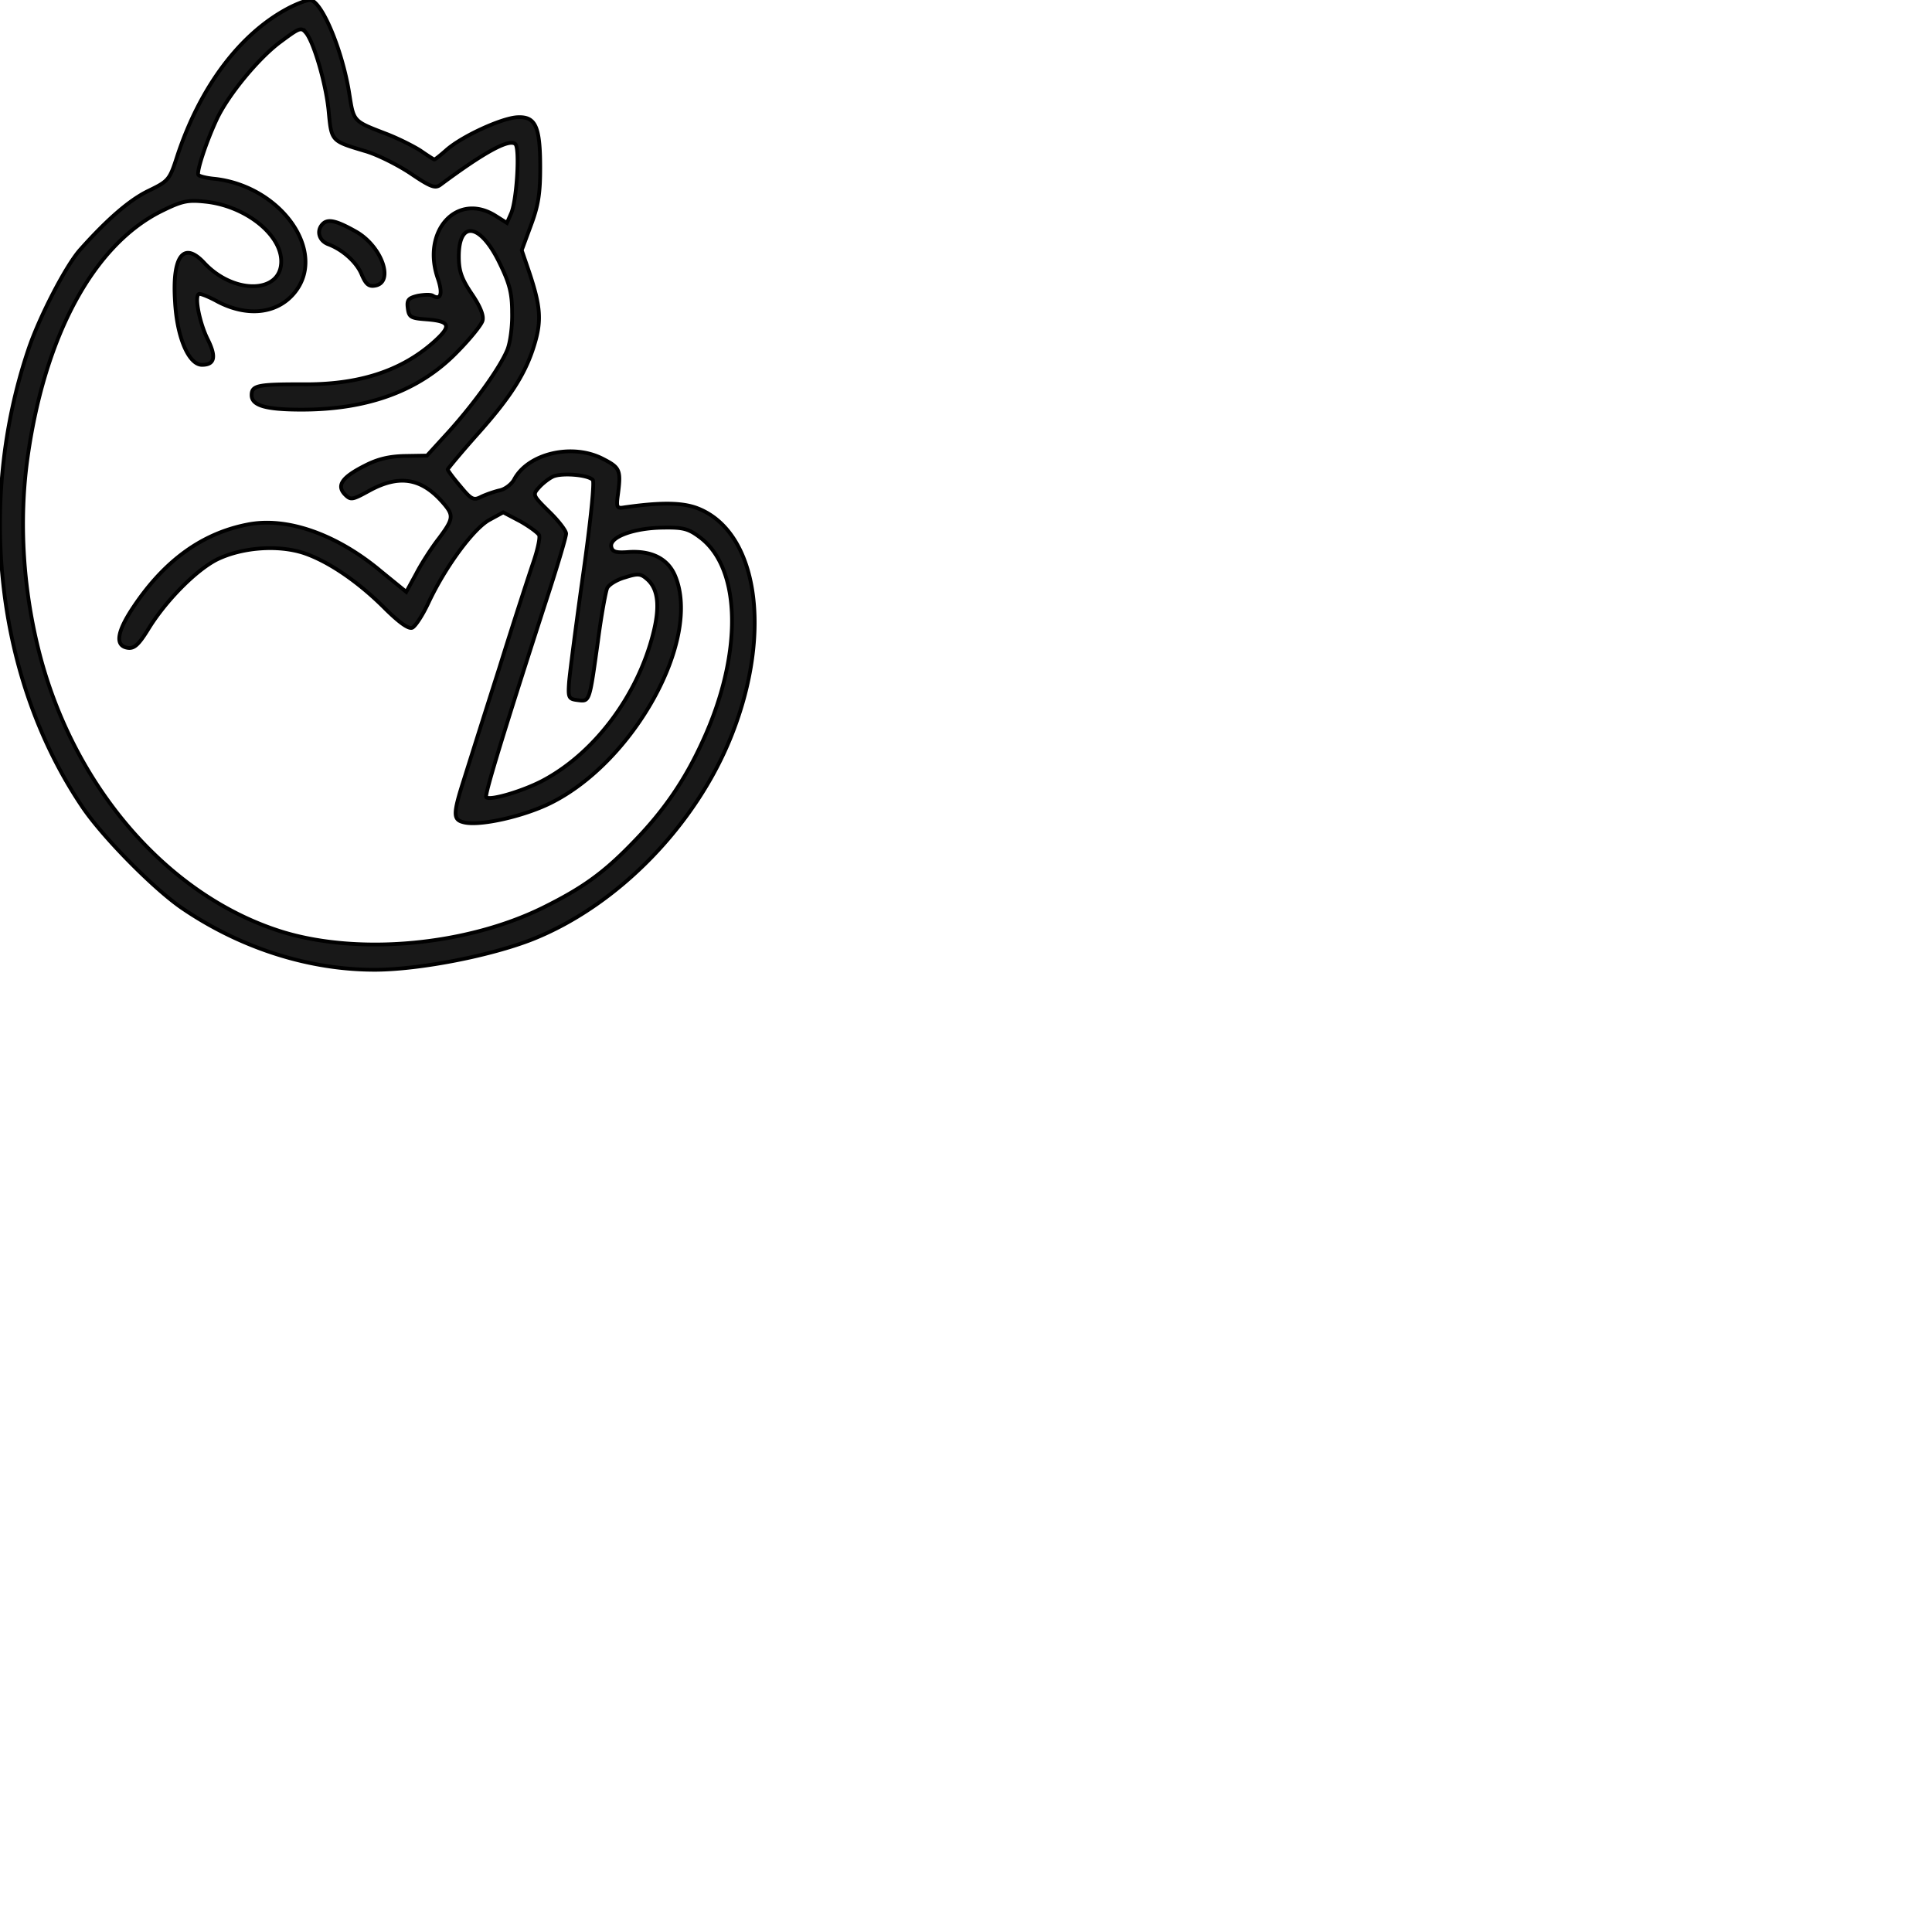 <svg width="512" height="512" xmlns="http://www.w3.org/2000/svg" fill="none">

 <g>
  <title>Layer 1</title>
  <g stroke="null" id="svg_3">
   <path stroke="null" id="svg_1" fill="#181818" d="M 76.388 2.184 C 63.641 8.913 53.051 22.964 46.972 41.37 c -2.06 6.432 -2.354 6.63 -7.845 9.302 c -4.804 2.375 -10.59 7.323 -17.748 15.338 C 17.555 70.168 10.3 84.22 7.455 92.83 C -6.272 133.698 -0.78 180.307 21.771 213.754 c 5.295 7.917 19.22 22.068 26.77 27.115 c 15.492 10.489 33.633 16.229 51.184 16.13 c 11.767 -0.099 30.496 -3.761 41.478 -8.115 c 22.552 -9.005 43.34 -30.281 52.753 -54.228 c 10.787 -27.411 6.766 -53.833 -9.119 -59.968 c -4.118 -1.584 -10.001 -1.584 -19.611 -0.198 c -1.667 0.297 -1.863 -0.198 -1.569 -2.672 c 0.981 -7.224 0.785 -7.818 -3.824 -10.193 c -8.138 -4.255 -20.003 -1.484 -23.631 5.542 c -0.686 1.187 -2.353 2.474 -3.726 2.771 c -1.373 0.297 -3.628 1.088 -4.903 1.682 c -2.059 1.088 -2.647 0.792 -5.589 -2.771 c -1.863 -2.177 -3.334 -4.156 -3.334 -4.453 c 0.098 -0.297 3.628 -4.552 7.943 -9.401 c 9.021 -10.094 12.943 -16.427 15.198 -24.244 c 1.765 -6.037 1.373 -9.896 -1.569 -18.703 l -1.961 -5.74 l 2.452 -6.63 c 1.961 -5.245 2.451 -8.411 2.451 -15.24 c 0 -11.083 -1.275 -13.656 -6.178 -13.359 c -4.216 0.297 -14.61 5.047 -18.728 8.709 c -1.569 1.385 -2.942 2.474 -3.138 2.474 c -0.196 0 -1.863 -1.089 -3.726 -2.375 c -1.863 -1.188 -5.981 -3.266 -9.119 -4.454 c -8.727 -3.364 -8.53 -3.166 -9.708 -10.588 C 90.802 13.564 85.41 0.502 82.272 0.007 c -0.687 -0.1 -3.432 0.89 -5.884 2.177 z m 4.805 6.63 c 2.06 2.672 5.197 13.458 5.883 20.484 c 0.785 8.115 0.589 8.016 9.512 10.688 c 3.236 0.89 8.727 3.661 12.159 5.937 c 5.393 3.661 6.569 4.057 7.942 3.068 c 11.57 -8.61 18.336 -12.37 19.905 -10.787 c 1.177 1.188 0.392 14.547 -1.078 18.208 l -1.177 2.672 l -3.138 -1.979 c -10.1 -6.234 -19.513 4.057 -15.198 16.625 c 1.372 3.958 0.882 5.937 -1.275 4.651 c -0.588 -0.396 -2.353 -0.297 -4.02 0 c -2.452 0.594 -2.942 1.089 -2.648 3.265 c 0.294 2.376 0.785 2.672 4.707 2.97 c 6.668 0.494 7.06 1.682 2.059 6.135 c -8.629 7.62 -19.905 11.281 -34.908 11.083 c -11.57 0 -13.237 0.297 -13.237 2.87 c 0 2.77 3.726 3.859 13.237 3.859 c 17.65 0 31.28 -5.047 41.183 -15.24 c 3.432 -3.463 6.472 -7.223 6.766 -8.312 c 0.392 -1.286 -0.49 -3.661 -2.843 -7.125 c -2.746 -4.057 -3.432 -6.135 -3.432 -9.896 c 0 -9.796 5.785 -8.807 10.884 1.88 c 2.549 5.245 3.236 7.818 3.236 12.964 c 0.098 3.563 -0.491 8.016 -1.275 9.896 c -1.961 4.75 -8.629 14.052 -15.493 21.671 l -5.785 6.334 l -5.883 0.099 c -4.119 0.099 -7.158 0.791 -10.59 2.572 c -6.08 3.068 -7.55 5.245 -5.295 7.62 c 1.569 1.584 1.96 1.485 6.471 -0.989 c 7.943 -4.354 13.826 -3.365 19.513 3.166 c 2.942 3.365 2.844 4.255 -1.078 9.5 c -1.863 2.375 -4.609 6.63 -5.982 9.302 l -2.647 4.849 l -6.57 -5.344 c -11.865 -9.994 -25.2 -14.645 -35.692 -12.468 c -11.963 2.375 -21.866 9.599 -30.005 21.77 c -4.51 6.729 -5 10.391 -1.47 10.886 c 1.666 0.198 2.843 -0.891 5.294 -4.849 c 4.51 -7.422 12.453 -15.537 18.14 -18.505 c 6.57 -3.266 16.18 -4.058 23.142 -1.782 c 6.471 2.178 14.512 7.62 21.67 14.844 c 3.628 3.563 6.079 5.344 7.06 4.948 c 0.784 -0.297 2.745 -3.266 4.314 -6.63 c 4.511 -9.599 11.963 -19.693 16.179 -21.969 l 3.628 -1.979 l 4.511 2.375 c 2.451 1.386 4.707 3.068 5.001 3.662 c 0.294 0.692 -0.393 3.859 -1.471 7.025 c -1.079 3.167 -5.197 15.735 -9.021 28.005 a 7384.002 7384.002 0 0 0 -9.413 29.688 c -2.942 9.203 -2.942 10.687 -0.099 11.38 c 4.119 1.088 15.689 -1.485 22.945 -5.047 c 22.161 -10.885 40.105 -43.343 33.143 -60.166 c -1.863 -4.552 -6.079 -6.729 -12.061 -6.432 c -3.726 0.296 -4.608 0 -4.903 -1.386 c -0.49 -2.573 5.982 -4.948 13.63 -5.047 c 5.589 -0.099 6.864 0.297 10.002 2.672 c 10.884 8.313 11.178 30.875 0.686 53.734 c -4.706 10.391 -10.296 18.505 -17.944 26.422 c -8.139 8.51 -13.728 12.567 -24.514 17.911 c -20.101 9.896 -48.243 12.567 -68.54 6.531 c -30.005 -9.104 -55.107 -37.406 -64.619 -73.03 c -4.608 -17.417 -5.785 -36.021 -3.334 -53.14 c 4.609 -32.36 17.552 -56.01 35.3 -64.916 c 5.59 -2.771 7.06 -3.068 11.767 -2.573 c 10.492 1.088 20.101 8.609 20.101 15.833 c 0 8.61 -12.649 8.807 -20.493 0.297 c -5.393 -5.74 -8.433 -1.682 -7.649 10.291 c 0.49 9.5 3.628 16.823 7.158 16.823 c 3.334 0 3.825 -2.078 1.57 -6.63 c -2.354 -4.651 -3.727 -12.172 -2.256 -12.172 c 0.588 0 2.746 0.89 4.707 1.98 c 7.844 4.156 15.787 3.364 20.395 -2.178 c 8.923 -10.687 -3.236 -28.203 -20.886 -30.28 c -2.255 -0.199 -4.314 -0.693 -4.51 -1.09 c -0.49 -0.79 1.961 -8.41 4.805 -14.546 c 2.941 -6.432 11.08 -16.328 16.963 -20.682 c 5.197 -3.86 5.491 -3.958 6.864 -2.276 z m 75.895 118.353 c 0.49 0.495 -0.491 10.489 -2.55 25.036 c -1.863 13.26 -3.53 26.125 -3.726 28.599 c -0.294 4.156 -0.098 4.453 2.354 4.75 c 3.137 0.395 3.039 0.494 5.294 -15.636 c 0.883 -6.828 2.06 -13.161 2.452 -14.052 c 0.49 -0.989 2.647 -2.276 4.805 -2.869 c 3.432 -1.089 4.118 -0.99 5.883 0.593 c 2.843 2.573 3.334 7.224 1.471 14.448 c -4.119 16.13 -15.101 30.974 -28.436 38.396 c -5.197 2.968 -14.709 5.838 -15.787 4.849 c -0.49 -0.594 5.099 -18.802 16.865 -55.12 c 2.354 -7.323 4.315 -13.953 4.315 -14.744 c 0 -0.792 -2.059 -3.464 -4.511 -5.839 c -4.412 -4.354 -4.412 -4.453 -2.647 -6.432 c 0.98 -1.089 2.647 -2.375 3.726 -2.87 c 2.255 -0.989 9.119 -0.495 10.492 0.891 z M 85.311 59.58 c -1.47 1.78 -0.686 4.254 1.667 5.145 c 3.726 1.385 7.452 4.651 8.825 7.917 c 1.079 2.573 1.863 3.364 3.53 3.067 c 5.295 -0.791 1.863 -10.588 -5.197 -14.448 c -5.295 -2.968 -7.452 -3.364 -8.825 -1.682 z M -7 57"/>
  </g>
 </g>
</svg>